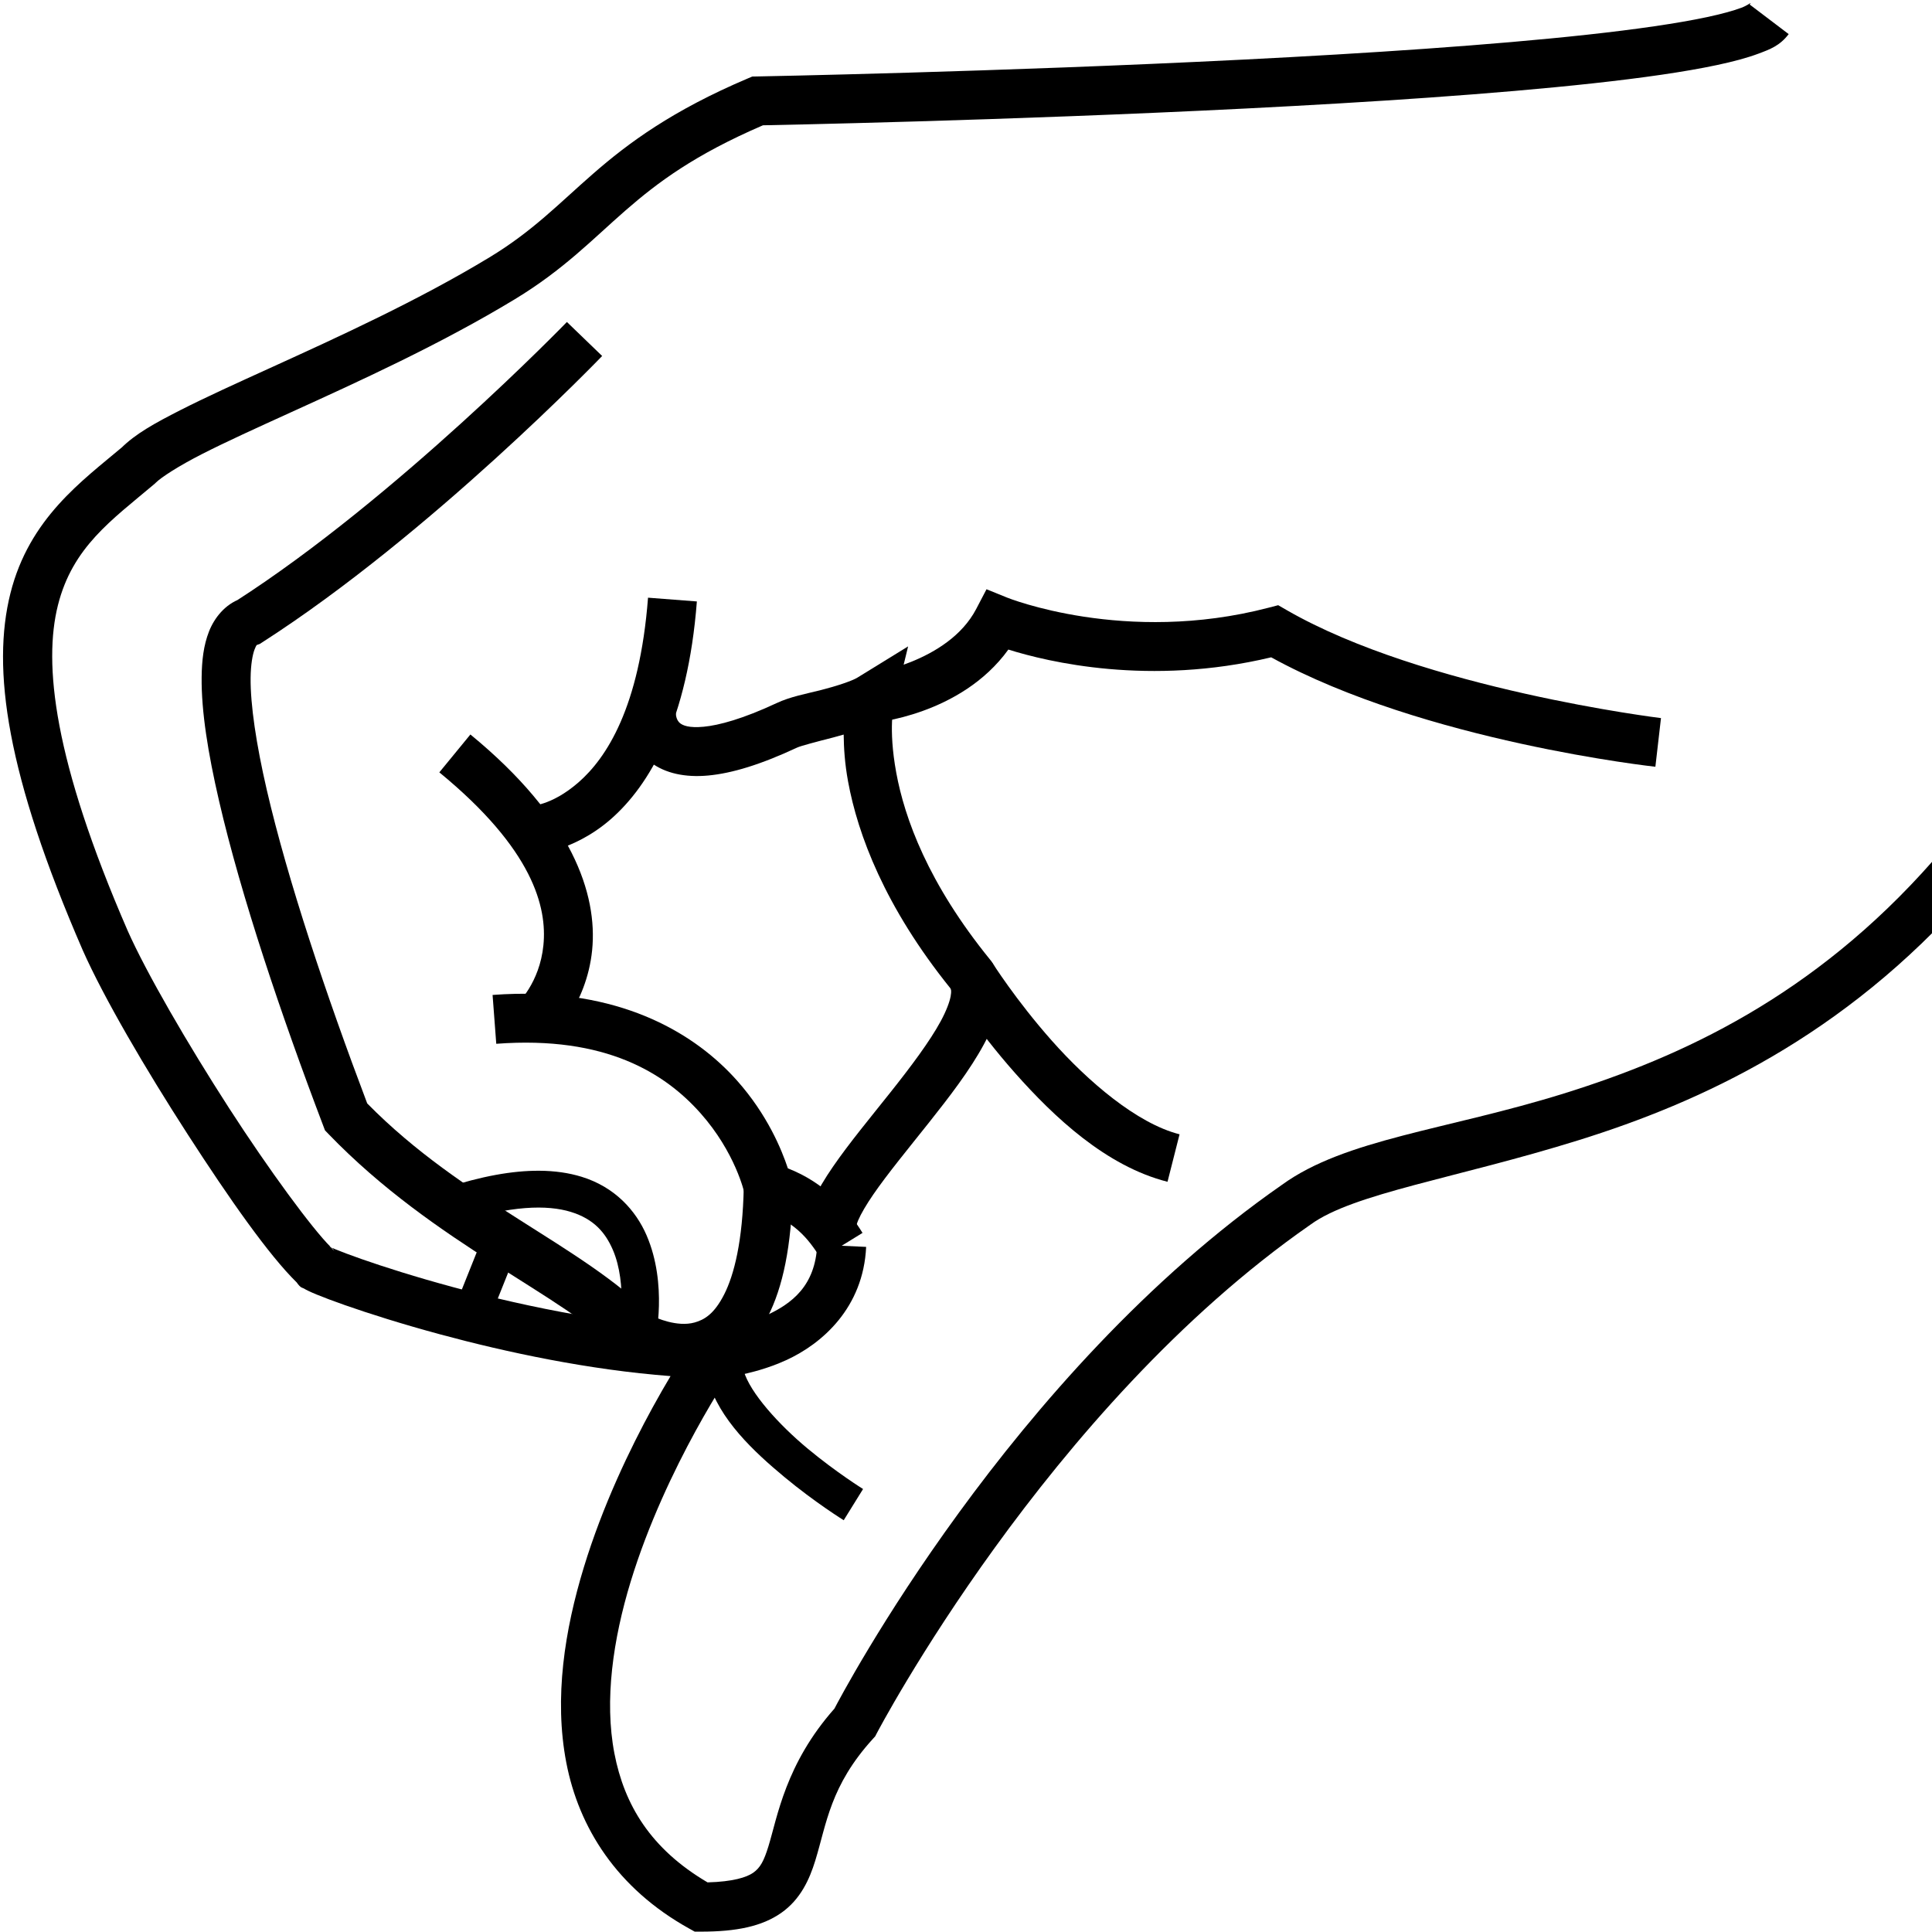 <?xml version="1.0" encoding="UTF-8" standalone="no"?>
<!-- Created with Inkscape (http://www.inkscape.org/) -->

<svg
   xmlns:dc="http://purl.org/dc/elements/1.1/"
   xmlns:cc="http://creativecommons.org/ns#"
   xmlns:rdf="http://www.w3.org/1999/02/22-rdf-syntax-ns#"
   xmlns:svg="http://www.w3.org/2000/svg"
   xmlns="http://www.w3.org/2000/svg"
   xmlns:sodipodi="http://sodipodi.sourceforge.net/DTD/sodipodi-0.dtd"
   xmlns:inkscape="http://www.inkscape.org/namespaces/inkscape"
   version="1.1"
   id="svg9346"
   width="1000"
   height="1000"
   viewBox="0 0 1000 1000"
   sodipodi:docname="9.svg"
   inkscape:version="0.92.4 (5da689c313, 2019-01-14)">
  <defs
     id="defs9350">
    <clipPath
       clipPathUnits="userSpaceOnUse"
       id="clipPath9360">
      <rect
         style="opacity:0;fill:#1a1a1a;stroke:#ff0000;stroke-width:4.395;stroke-miterlimit:4;stroke-dasharray:none"
         id="rect9362"
         width="995.605"
         height="995.605"
         x="2.198"
         y="2.198" />
    </clipPath>
    <clipPath
       clipPathUnits="userSpaceOnUse"
       id="clipPath9364">
      <rect
         style="opacity:0;fill:#1a1a1a;stroke:#ff0000;stroke-width:4.395;stroke-miterlimit:4;stroke-dasharray:none"
         id="rect9366"
         width="995.605"
         height="995.605"
         x="2.198"
         y="2.198"
         transform="rotate(-90)" />
    </clipPath>
  </defs>
  <sodipodi:namedview
     pagecolor="#ffffff"
     bordercolor="#666666"
     borderopacity="1"
     objecttolerance="10"
     gridtolerance="10"
     guidetolerance="10"
     inkscape:pageopacity="0"
     inkscape:pageshadow="2"
     inkscape:window-width="1366"
     inkscape:window-height="715"
     id="namedview9348"
     showgrid="false"
     inkscape:zoom="0.27314814"
     inkscape:cx="608.62734"
     inkscape:cy="574.32287"
     inkscape:window-x="-8"
     inkscape:window-y="-8"
     inkscape:window-maximized="1"
     inkscape:current-layer="svg9346" />
  <path
     style="color:#000000;font-style:normal;font-variant:normal;font-weight:normal;font-stretch:normal;font-size:medium;line-height:normal;font-family:sans-serif;font-variant-ligatures:normal;font-variant-position:normal;font-variant-caps:normal;font-variant-numeric:normal;font-variant-alternates:normal;font-feature-settings:normal;text-indent:0;text-align:start;text-decoration:none;text-decoration-line:none;text-decoration-style:solid;text-decoration-color:#000000;letter-spacing:normal;word-spacing:normal;text-transform:none;writing-mode:lr-tb;direction:ltr;text-orientation:mixed;dominant-baseline:auto;baseline-shift:baseline;text-anchor:start;white-space:normal;shape-padding:0;clip-rule:nonzero;display:inline;overflow:visible;visibility:visible;opacity:0;isolation:auto;mix-blend-mode:normal;color-interpolation:sRGB;color-interpolation-filters:linearRGB;solid-color:#000000;solid-opacity:1;vector-effect:none;fill:#ff0000;fill-opacity:1;fill-rule:nonzero;stroke:none;stroke-width:0.996;stroke-linecap:butt;stroke-linejoin:miter;stroke-miterlimit:4;stroke-dasharray:none;stroke-dashoffset:0;stroke-opacity:1;color-rendering:auto;image-rendering:auto;shape-rendering:auto;text-rendering:auto;enable-background:accumulate"
     d="M 0,0 V 0.498 1000 H 1000 V 0 Z M 0.996,0.996 H 999.004 V 999.004 H 0.996 Z"
     clip-path="url(#clipPath9360)"
     id="rect9356"
     inkscape:connector-curvature="0" />
  <path
     style="color:#000000;font-style:normal;font-variant:normal;font-weight:normal;font-stretch:normal;font-size:medium;line-height:normal;font-family:sans-serif;font-variant-ligatures:normal;font-variant-position:normal;font-variant-caps:normal;font-variant-numeric:normal;font-variant-alternates:normal;font-feature-settings:normal;text-indent:0;text-align:start;text-decoration:none;text-decoration-line:none;text-decoration-style:solid;text-decoration-color:#000000;letter-spacing:normal;word-spacing:normal;text-transform:none;writing-mode:lr-tb;direction:ltr;text-orientation:mixed;dominant-baseline:auto;baseline-shift:baseline;text-anchor:start;white-space:normal;shape-padding:0;clip-rule:nonzero;display:inline;overflow:visible;visibility:visible;opacity:1;isolation:auto;mix-blend-mode:normal;color-interpolation:sRGB;color-interpolation-filters:linearRGB;solid-color:#000000;solid-opacity:1;vector-effect:none;fill:#000000;fill-opacity:1;fill-rule:nonzero;stroke:none;stroke-width:25.351;stroke-linecap:butt;stroke-linejoin:miter;stroke-miterlimit:4;stroke-dasharray:none;stroke-dashoffset:0;stroke-opacity:1;color-rendering:auto;image-rendering:auto;shape-rendering:auto;text-rendering:auto;enable-background:accumulate"
     d="m 906.129,1.576 c -0.064,-0.148 -1.801,1.315 -4.854,2.457 -4.071,1.522 -10.237,3.226 -17.879,4.852 -15.283,3.252 -36.538,6.301 -61.438,9.029 -49.798,5.456 -114.329,9.705 -178.092,12.918 -127.526,6.425 -252.045,8.74 -252.045,8.74 l -2.455,0.045 -2.26,0.959 c -39.149,16.608 -61.857,33.433 -79.957,49.203 -18.1,15.77 -31.253,29.76 -53.816,43.432 -36.744,22.264 -78.317,41.241 -113.439,57.217 -17.561,7.988 -33.505,15.224 -46.633,21.904 -13.128,6.681 -23.271,12.286 -30.617,19.656 L 63.447,231.25 c -20.867,17.611 -48.283,36.951 -58.053,75.846 -9.769,38.894 -2.064,93.882 37.457,184.799 l 0.021,0.047 0.021,0.047 c 10.95,24.638 32.403,61.289 54.342,95.271 21.412,33.166 41.972,62.469 56.346,76.535 2.152,3.091 2.952,2.666 3.66,3.1 0.822,0.503 1.441,0.814 2.111,1.143 1.341,0.657 2.818,1.3 4.639,2.049 3.642,1.497 8.564,3.355 14.693,5.502 12.258,4.294 29.27,9.709 49.264,15.111 34.087,9.211 76.747,18.355 119.133,21.574 -2.821,4.731 -5.887,10.013 -9.281,16.215 -11.683,21.348 -25.812,50.622 -35.635,82.844 -9.822,32.221 -15.501,67.497 -9.047,101.01 6.454,33.512 26.071,65.032 63.605,85.881 l 2.871,1.594 h 3.283 c 18.287,6.6e-4 31.496,-2.708 41.498,-9.713 10.002,-7.005 14.638,-17.419 17.592,-26.988 5.907,-19.138 7.699,-38.773 29.918,-63.168 l 1.117,-1.225 0.764,-1.473 c 0,0 88.113,-168.504 224.438,-263.309 l 0.109,-0.076 0.109,-0.08 c 22.192,-16.14 75.398,-23.907 138.57,-43.586 63.172,-19.679 136.89,-53.35 202.541,-127.896 l -19.025,-16.754 c -61.962,70.358 -130.326,101.529 -191.055,120.447 -60.694,18.907 -113.179,23.5 -145.885,47.248 -140.667,97.906 -228.215,264.514 -231.654,271.125 -25.39,28.666 -29.522,56.205 -34.172,71.27 -2.365,7.664 -4.242,11.132 -7.91,13.701 -3.37,2.36 -10.386,4.616 -23.6,4.982 -29.542,-17.364 -43.105,-40.208 -48.221,-66.773 -5.283,-27.434 -0.686,-59.012 8.402,-88.824 9.088,-29.812 22.505,-57.749 33.623,-78.066 5.559,-10.159 10.54,-18.42 14.102,-24.094 0.816,-1.299 1.254,-1.949 1.91,-2.969 l 1.646,0.037 3.326,-8.014 c 4.8e-4,-0.001 -17.843,-10.38 -20.42,-11.668 l 9.004,-5.863 c -45.974,-1.061 -96.308,-11.394 -135.045,-21.861 -19.369,-5.234 -35.871,-10.492 -47.496,-14.564 -5.812,-2.036 -10.424,-3.785 -13.436,-5.023 -0.913,-0.375 -1.316,-0.57 -1.893,-0.828 0.327,0.283 0.772,0.831 1.322,1.604 l -0.963,-0.91 c -0.191,-0.181 -0.572,-0.674 -0.775,-0.875 -0.205,-0.094 -0.671,-0.288 -0.797,-0.35 0.105,0.035 0.343,0.062 0.588,0.113 -9.51,-9.482 -31.661,-39.484 -52.578,-71.883 C 97.049,540.229 75.781,503.552 66.076,481.725 27.613,393.222 22.416,343.394 29.982,313.271 c 7.568,-30.13 27.73,-44.01 49.814,-62.648 l 0.418,-0.352 0.385,-0.387 c 2.793,-2.802 11.844,-8.692 24.16,-14.959 12.316,-6.267 28.064,-13.432 45.631,-21.422 35.133,-15.981 77.562,-35.274 116.08,-58.613 25.379,-15.378 40.328,-31.182 57.332,-45.998 16.661,-14.516 35.725,-28.786 71.102,-44.041 4.054,-0.076 124.322,-2.357 250.238,-8.701 64.024,-3.226 128.843,-7.476 179.578,-13.035 25.367,-2.779 47.175,-5.866 63.951,-9.436 8.388,-1.785 15.501,-3.665 21.484,-5.902 5.983,-2.238 11.081,-4.081 15.664,-10.123 L 905.623,2.334 c 0.364,-0.479 0.527,-0.708 0.506,-0.758 z"
     id="path9368"
     inkscape:connector-curvature="0" />
  <path
     style="color:#000000;font-style:normal;font-variant:normal;font-weight:normal;font-stretch:normal;font-size:medium;line-height:normal;font-family:sans-serif;font-variant-ligatures:normal;font-variant-position:normal;font-variant-caps:normal;font-variant-numeric:normal;font-variant-alternates:normal;font-feature-settings:normal;text-indent:0;text-align:start;text-decoration:none;text-decoration-line:none;text-decoration-style:solid;text-decoration-color:#000000;letter-spacing:normal;word-spacing:normal;text-transform:none;writing-mode:lr-tb;direction:ltr;text-orientation:mixed;dominant-baseline:auto;baseline-shift:baseline;text-anchor:start;white-space:normal;shape-padding:0;clip-rule:nonzero;display:inline;overflow:visible;visibility:visible;opacity:1;isolation:auto;mix-blend-mode:normal;color-interpolation:sRGB;color-interpolation-filters:linearRGB;solid-color:#000000;solid-opacity:1;vector-effect:none;fill:#000000;fill-opacity:1;fill-rule:nonzero;stroke:none;stroke-width:25.351;stroke-linecap:butt;stroke-linejoin:miter;stroke-miterlimit:4;stroke-dasharray:none;stroke-dashoffset:0;stroke-opacity:1;color-rendering:auto;image-rendering:auto;shape-rendering:auto;text-rendering:auto;enable-background:accumulate"
     d="m 293.428,166.66 c 0,0 -88.27,91.164 -171.473,144.541 l 2.584,-1.27 c -8.004,2.855 -13.586,9.821 -16.377,16.967 -2.791,7.146 -3.705,14.964 -3.795,23.738 -0.179,17.549 3.292,39.171 9.014,63.908 11.443,49.474 32.198,110.962 53.914,168.109 l 0.92,2.426 1.801,1.869 c 55.303,57.38 122.222,83.301 150.652,113.227 l 1.168,1.23 1.451,0.881 c 0,0 19.786,13.128 43.021,6.658 11.618,-3.235 23.338,-12.207 31.088,-27.404 7.75,-15.197 12.335,-36.354 12.918,-66.695 l -25.346,-0.486 c -0.537,27.939 -4.986,45.527 -10.156,55.666 -5.17,10.139 -10.256,13.092 -15.305,14.498 -9.071,2.526 -19.97,-2.43 -22.193,-3.508 -35.913,-36.495 -97.657,-59.407 -147.25,-109.887 -21.126,-55.8 -41.184,-115.603 -51.984,-162.297 -5.481,-23.695 -8.504,-44.118 -8.363,-57.938 0.07,-6.91 1.018,-12.109 2.059,-14.773 1.04,-2.664 1.256,-2.303 1.281,-2.312 l 1.365,-0.488 1.221,-0.781 c 87.332,-56.026 176.029,-148.275 176.029,-148.275 z"
     id="path5022"
     inkscape:connector-curvature="0" />
  <path
     style="color:#000000;font-style:normal;font-variant:normal;font-weight:normal;font-stretch:normal;font-size:medium;line-height:normal;font-family:sans-serif;font-variant-ligatures:normal;font-variant-position:normal;font-variant-caps:normal;font-variant-numeric:normal;font-variant-alternates:normal;font-feature-settings:normal;text-indent:0;text-align:start;text-decoration:none;text-decoration-line:none;text-decoration-style:solid;text-decoration-color:#000000;letter-spacing:normal;word-spacing:normal;text-transform:none;writing-mode:lr-tb;direction:ltr;text-orientation:mixed;dominant-baseline:auto;baseline-shift:baseline;text-anchor:start;white-space:normal;shape-padding:0;clip-rule:nonzero;display:inline;overflow:visible;visibility:visible;opacity:1;isolation:auto;mix-blend-mode:normal;color-interpolation:sRGB;color-interpolation-filters:linearRGB;solid-color:#000000;solid-opacity:1;vector-effect:none;fill:#000000;fill-opacity:1;fill-rule:nonzero;stroke:none;stroke-width:25.351;stroke-linecap:butt;stroke-linejoin:miter;stroke-miterlimit:4;stroke-dasharray:none;stroke-dashoffset:0;stroke-opacity:1;color-rendering:auto;image-rendering:auto;shape-rendering:auto;text-rendering:auto;enable-background:accumulate"
     d="m 266.627,514.412 c -3.799,0.084 -7.688,0.272 -11.668,0.572 l 1.908,25.279 c 56.899,-4.294 87.505,15.458 105.66,35.863 18.155,20.405 22.734,41.199 22.734,41.199 l 1.627,7.391 7.277,2.076 c 16.292,4.645 24.052,13.882 30.699,24.662 l 21.578,-13.305 c -7.429,-12.049 -19.298,-25.882 -38.637,-33.408 -3.192,-9.621 -10.571,-27.744 -26.34,-45.467 -21.153,-23.774 -57.858,-46.123 -114.84,-44.863 z"
     id="path5024"
     inkscape:connector-curvature="0" />
  <path
     style="color:#000000;font-style:normal;font-variant:normal;font-weight:normal;font-stretch:normal;font-size:medium;line-height:normal;font-family:sans-serif;font-variant-ligatures:normal;font-variant-position:normal;font-variant-caps:normal;font-variant-numeric:normal;font-variant-alternates:normal;font-feature-settings:normal;text-indent:0;text-align:start;text-decoration:none;text-decoration-line:none;text-decoration-style:solid;text-decoration-color:#000000;letter-spacing:normal;word-spacing:normal;text-transform:none;writing-mode:lr-tb;direction:ltr;text-orientation:mixed;dominant-baseline:auto;baseline-shift:baseline;text-anchor:start;white-space:normal;shape-padding:0;clip-rule:nonzero;display:inline;overflow:visible;visibility:visible;opacity:1;isolation:auto;mix-blend-mode:normal;color-interpolation:sRGB;color-interpolation-filters:linearRGB;solid-color:#000000;solid-opacity:1;vector-effect:none;fill:#000000;fill-opacity:1;fill-rule:nonzero;stroke:none;stroke-width:25.351;stroke-linecap:butt;stroke-linejoin:miter;stroke-miterlimit:4;stroke-dasharray:none;stroke-dashoffset:0;stroke-opacity:1;color-rendering:auto;image-rendering:auto;shape-rendering:auto;text-rendering:auto;enable-background:accumulate"
     d="m 243.475,380.168 -16.078,19.602 c 48.594,39.86 55.823,69.854 53.871,89.484 -1.951,19.63 -13.482,30.201 -13.482,30.201 l 17.209,18.613 c 0,0 18.617,-17.303 21.5,-46.307 2.883,-29.004 -10.367,-68.405 -63.02,-111.594 z"
     id="path5026"
     inkscape:connector-curvature="0" />
  <path
     style="color:#000000;font-style:normal;font-variant:normal;font-weight:normal;font-stretch:normal;font-size:medium;line-height:normal;font-family:sans-serif;font-variant-ligatures:normal;font-variant-position:normal;font-variant-caps:normal;font-variant-numeric:normal;font-variant-alternates:normal;font-feature-settings:normal;text-indent:0;text-align:start;text-decoration:none;text-decoration-line:none;text-decoration-style:solid;text-decoration-color:#000000;letter-spacing:normal;word-spacing:normal;text-transform:none;writing-mode:lr-tb;direction:ltr;text-orientation:mixed;dominant-baseline:auto;baseline-shift:baseline;text-anchor:start;white-space:normal;shape-padding:0;clip-rule:nonzero;display:inline;overflow:visible;visibility:visible;opacity:1;isolation:auto;mix-blend-mode:normal;color-interpolation:sRGB;color-interpolation-filters:linearRGB;solid-color:#000000;solid-opacity:1;vector-effect:none;fill:#000000;fill-opacity:1;fill-rule:nonzero;stroke:none;stroke-width:25.351;stroke-linecap:butt;stroke-linejoin:miter;stroke-miterlimit:4;stroke-dasharray:none;stroke-dashoffset:0;stroke-opacity:1;color-rendering:auto;image-rendering:auto;shape-rendering:auto;text-rendering:auto;enable-background:accumulate"
     d="m 335.42,309.361 c -4.375,56.875 -21.552,82.981 -35.951,95.555 -14.399,12.574 -25.326,12.266 -25.326,12.266 l 0.473,25.348 c 0,0 21.362,-0.911 41.527,-18.52 20.165,-17.608 39.829,-51.263 44.555,-112.703 z"
     id="path5028"
     inkscape:connector-curvature="0" />
  <path
     style="color:#000000;font-style:normal;font-variant:normal;font-weight:normal;font-stretch:normal;font-size:medium;line-height:normal;font-family:sans-serif;font-variant-ligatures:normal;font-variant-position:normal;font-variant-caps:normal;font-variant-numeric:normal;font-variant-alternates:normal;font-feature-settings:normal;text-indent:0;text-align:start;text-decoration:none;text-decoration-line:none;text-decoration-style:solid;text-decoration-color:#000000;letter-spacing:normal;word-spacing:normal;text-transform:none;writing-mode:lr-tb;direction:ltr;text-orientation:mixed;dominant-baseline:auto;baseline-shift:baseline;text-anchor:start;white-space:normal;shape-padding:0;clip-rule:nonzero;display:inline;overflow:visible;visibility:visible;opacity:1;isolation:auto;mix-blend-mode:normal;color-interpolation:sRGB;color-interpolation-filters:linearRGB;solid-color:#000000;solid-opacity:1;vector-effect:none;fill:#000000;fill-opacity:1;fill-rule:nonzero;stroke:none;stroke-width:25.351;stroke-linecap:butt;stroke-linejoin:miter;stroke-miterlimit:4;stroke-dasharray:none;stroke-dashoffset:0;stroke-opacity:1;color-rendering:auto;image-rendering:auto;shape-rendering:auto;text-rendering:auto;enable-background:accumulate"
     d="m 470.035,334.574 -26.24,16.16 c -2.787,1.716 -10.733,4.371 -18.785,6.416 -8.052,2.045 -15.817,3.402 -23.066,6.791 -17.497,8.179 -29.865,11.484 -37.734,12.223 -7.87,0.738 -10.771,-0.79 -12.01,-1.691 -2.478,-1.803 -2.342,-5.178 -2.342,-5.178 l -25.27,-2.02 c 0,0 -1.521,17.351 12.695,27.695 7.108,5.172 17.141,7.574 29.295,6.434 12.154,-1.14 26.897,-5.521 46.102,-14.498 1.723,-0.805 10.042,-3.019 18.57,-5.186 1.775,-0.451 3.619,-1.029 5.432,-1.508 0.092,6.959 0.54,14.835 2.289,24.35 5.019,27.301 18.953,64.806 53.021,107.07 0.253,0.466 0.561,1.323 0.055,4.076 -0.552,3.001 -2.272,7.577 -5.107,12.822 -5.67,10.491 -15.512,23.595 -25.945,36.734 -10.433,13.14 -21.432,26.371 -29.82,38.57 -4.194,6.1 -7.763,11.915 -10.303,17.859 -2.54,5.944 -4.534,12.359 -2.631,19.938 l 24.588,-6.174 c 0.3,1.195 -0.082,-0.439 1.355,-3.805 1.438,-3.366 4.213,-8.123 7.881,-13.457 7.335,-10.669 18.131,-23.753 28.783,-37.168 10.652,-13.415 21.185,-27.109 28.393,-40.445 3.604,-6.668 6.448,-13.263 7.74,-20.291 1.292,-7.028 0.822,-15.073 -3.367,-21.988 l -0.455,-0.752 -0.555,-0.682 c -32.308,-39.702 -44.383,-73.412 -48.699,-96.893 -4.317,-23.481 -1.145,-35.457 -1.145,-35.457 z"
     id="path5030"
     inkscape:connector-curvature="0" />
  <path
     style="color:#000000;font-style:normal;font-variant:normal;font-weight:normal;font-stretch:normal;font-size:medium;line-height:normal;font-family:sans-serif;font-variant-ligatures:normal;font-variant-position:normal;font-variant-caps:normal;font-variant-numeric:normal;font-variant-alternates:normal;font-feature-settings:normal;text-indent:0;text-align:start;text-decoration:none;text-decoration-line:none;text-decoration-style:solid;text-decoration-color:#000000;letter-spacing:normal;word-spacing:normal;text-transform:none;writing-mode:lr-tb;direction:ltr;text-orientation:mixed;dominant-baseline:auto;baseline-shift:baseline;text-anchor:start;white-space:normal;shape-padding:0;clip-rule:nonzero;display:inline;overflow:visible;visibility:visible;opacity:1;isolation:auto;mix-blend-mode:normal;color-interpolation:sRGB;color-interpolation-filters:linearRGB;solid-color:#000000;solid-opacity:1;vector-effect:none;fill:#000000;fill-opacity:1;fill-rule:nonzero;stroke:none;stroke-width:25.351;stroke-linecap:butt;stroke-linejoin:miter;stroke-miterlimit:4;stroke-dasharray:none;stroke-dashoffset:0;stroke-opacity:1;color-rendering:auto;image-rendering:auto;shape-rendering:auto;text-rendering:auto;enable-background:accumulate"
     d="m 422.992,644.215 c -0.983,21.22 -12.915,30.507 -26.674,36.77 -13.759,6.262 -27.66,7.117 -27.66,7.117 l 1.314,25.318 c 0,0 18.047,-0.804 36.848,-9.361 18.801,-8.557 40.039,-27.249 41.494,-58.67 z"
     id="path5032"
     inkscape:connector-curvature="0" />
  <path
     style="color:#000000;font-style:normal;font-variant:normal;font-weight:normal;font-stretch:normal;font-size:medium;line-height:normal;font-family:sans-serif;font-variant-ligatures:normal;font-variant-position:normal;font-variant-caps:normal;font-variant-numeric:normal;font-variant-alternates:normal;font-feature-settings:normal;text-indent:0;text-align:start;text-decoration:none;text-decoration-line:none;text-decoration-style:solid;text-decoration-color:#000000;letter-spacing:normal;word-spacing:normal;text-transform:none;writing-mode:lr-tb;direction:ltr;text-orientation:mixed;dominant-baseline:auto;baseline-shift:baseline;text-anchor:start;white-space:normal;shape-padding:0;clip-rule:nonzero;display:inline;overflow:visible;visibility:visible;opacity:1;isolation:auto;mix-blend-mode:normal;color-interpolation:sRGB;color-interpolation-filters:linearRGB;solid-color:#000000;solid-opacity:1;vector-effect:none;fill:#000000;fill-opacity:1;fill-rule:nonzero;stroke:none;stroke-width:25.351;stroke-linecap:butt;stroke-linejoin:miter;stroke-miterlimit:4;stroke-dasharray:none;stroke-dashoffset:0;stroke-opacity:1;color-rendering:auto;image-rendering:auto;shape-rendering:auto;text-rendering:auto;enable-background:accumulate"
     d="m 510.619,304.996 -5.33,10.197 c -14.599,27.929 -56.189,33.73 -56.189,33.73 l 2.686,25.209 c 0,0 45.471,-3.761 70.137,-37.918 20.408,6.398 73.003,19.06 136.043,4.016 79.353,43.626 198.855,56.643 198.855,56.643 l 2.902,-25.184 c 0,0 -122.719,-15.011 -193.637,-55.844 l -4.5,-2.592 -5.025,1.311 C 582.273,333.945 521.283,309.318 521.283,309.318 Z"
     id="path5034"
     inkscape:connector-curvature="0" />
  <path
     style="color:#000000;font-style:normal;font-variant:normal;font-weight:normal;font-stretch:normal;font-size:medium;line-height:normal;font-family:sans-serif;font-variant-ligatures:normal;font-variant-position:normal;font-variant-caps:normal;font-variant-numeric:normal;font-variant-alternates:normal;font-feature-settings:normal;text-indent:0;text-align:start;text-decoration:none;text-decoration-line:none;text-decoration-style:solid;text-decoration-color:#000000;letter-spacing:normal;word-spacing:normal;text-transform:none;writing-mode:lr-tb;direction:ltr;text-orientation:mixed;dominant-baseline:auto;baseline-shift:baseline;text-anchor:start;white-space:normal;shape-padding:0;clip-rule:nonzero;display:inline;overflow:visible;visibility:visible;opacity:1;isolation:auto;mix-blend-mode:normal;color-interpolation:sRGB;color-interpolation-filters:linearRGB;solid-color:#000000;solid-opacity:1;vector-effect:none;fill:#000000;fill-opacity:1;fill-rule:nonzero;stroke:none;stroke-width:25.351;stroke-linecap:butt;stroke-linejoin:miter;stroke-miterlimit:4;stroke-dasharray:none;stroke-dashoffset:0;stroke-opacity:1;color-rendering:auto;image-rendering:auto;shape-rendering:auto;text-rendering:auto;enable-background:accumulate"
     d="m 513.508,498.133 -21.471,13.477 c 0,0 13.189,21.038 33.361,43.805 20.173,22.767 47.104,48.204 78.904,56.273 l 6.234,-24.572 c -22.095,-5.606 -47.487,-27.435 -66.164,-48.514 -18.677,-21.079 -30.865,-40.469 -30.865,-40.469 z"
     id="path5036"
     inkscape:connector-curvature="0" />
  <path
     style="color:#000000;font-style:normal;font-variant:normal;font-weight:normal;font-stretch:normal;font-size:medium;line-height:normal;font-family:sans-serif;font-variant-ligatures:normal;font-variant-position:normal;font-variant-caps:normal;font-variant-numeric:normal;font-variant-alternates:normal;font-feature-settings:normal;text-indent:0;text-align:start;text-decoration:none;text-decoration-line:none;text-decoration-style:solid;text-decoration-color:#000000;letter-spacing:normal;word-spacing:normal;text-transform:none;writing-mode:lr-tb;direction:ltr;text-orientation:mixed;dominant-baseline:auto;baseline-shift:baseline;text-anchor:start;white-space:normal;shape-padding:0;clip-rule:nonzero;display:inline;overflow:visible;visibility:visible;opacity:1;isolation:auto;mix-blend-mode:normal;color-interpolation:sRGB;color-interpolation-filters:linearRGB;solid-color:#000000;solid-opacity:1;vector-effect:none;fill:#000000;fill-opacity:1;fill-rule:nonzero;stroke:none;stroke-width:19.013;stroke-linecap:butt;stroke-linejoin:miter;stroke-miterlimit:4;stroke-dasharray:none;stroke-dashoffset:0;stroke-opacity:1;color-rendering:auto;image-rendering:auto;shape-rendering:auto;text-rendering:auto;enable-background:accumulate"
     d="m 384.9,709.441 -18.299,5.162 c 5.621,19.931 23.429,36.644 39.377,49.883 15.948,13.238 30.727,22.385 30.727,22.385 l 10.016,-16.16 c 0,0 -13.779,-8.551 -28.6,-20.854 -14.821,-12.303 -29.993,-28.973 -33.221,-40.416 z"
     id="path5038"
     inkscape:connector-curvature="0" />
  <path
     style="color:#000000;font-style:normal;font-variant:normal;font-weight:normal;font-stretch:normal;font-size:medium;line-height:normal;font-family:sans-serif;font-variant-ligatures:normal;font-variant-position:normal;font-variant-caps:normal;font-variant-numeric:normal;font-variant-alternates:normal;font-feature-settings:normal;text-indent:0;text-align:start;text-decoration:none;text-decoration-line:none;text-decoration-style:solid;text-decoration-color:#000000;letter-spacing:normal;word-spacing:normal;text-transform:none;writing-mode:lr-tb;direction:ltr;text-orientation:mixed;dominant-baseline:auto;baseline-shift:baseline;text-anchor:start;white-space:normal;shape-padding:0;clip-rule:nonzero;display:inline;overflow:visible;visibility:visible;opacity:1;isolation:auto;mix-blend-mode:normal;color-interpolation:sRGB;color-interpolation-filters:linearRGB;solid-color:#000000;solid-opacity:1;vector-effect:none;fill:#000000;fill-opacity:1;fill-rule:nonzero;stroke:none;stroke-width:19.013;stroke-linecap:butt;stroke-linejoin:miter;stroke-miterlimit:4;stroke-dasharray:none;stroke-dashoffset:0;stroke-opacity:1;color-rendering:auto;image-rendering:auto;shape-rendering:auto;text-rendering:auto;enable-background:accumulate"
     d="m 279.006,605.975 c -13.633,-0.061 -29.782,2.769 -49.049,9.098 l 5.934,18.064 c 28.557,-9.38 47.519,-9.546 59.502,-5.879 11.983,3.667 17.944,10.718 21.811,19.66 7.732,17.885 3.342,42.615 3.342,42.615 l 18.625,3.824 c 0,0 6.526,-28.445 -4.516,-53.984 -5.521,-12.77 -16.371,-24.993 -33.697,-30.295 -6.497,-1.988 -13.772,-3.067 -21.951,-3.104 z"
     id="path5587"
     inkscape:connector-curvature="0" />
  <path
     style="color:#000000;font-style:normal;font-variant:normal;font-weight:normal;font-stretch:normal;font-size:medium;line-height:normal;font-family:sans-serif;font-variant-ligatures:normal;font-variant-position:normal;font-variant-caps:normal;font-variant-numeric:normal;font-variant-alternates:normal;font-feature-settings:normal;text-indent:0;text-align:start;text-decoration:none;text-decoration-line:none;text-decoration-style:solid;text-decoration-color:#000000;letter-spacing:normal;word-spacing:normal;text-transform:none;writing-mode:lr-tb;direction:ltr;text-orientation:mixed;dominant-baseline:auto;baseline-shift:baseline;text-anchor:start;white-space:normal;shape-padding:0;clip-rule:nonzero;display:inline;overflow:visible;visibility:visible;opacity:1;isolation:auto;mix-blend-mode:normal;color-interpolation:sRGB;color-interpolation-filters:linearRGB;solid-color:#000000;solid-opacity:1;vector-effect:none;fill:#000000;fill-opacity:1;fill-rule:nonzero;stroke:none;stroke-width:19.013;stroke-linecap:butt;stroke-linejoin:miter;stroke-miterlimit:4;stroke-dasharray:none;stroke-dashoffset:0;stroke-opacity:1;color-rendering:auto;image-rendering:auto;shape-rendering:auto;text-rendering:auto;enable-background:accumulate"
     d="m 248.795,643.066 -12.26,30.65 17.654,7.061 12.26,-30.65 z"
     id="path5589"
     inkscape:connector-curvature="0" />
</svg>

